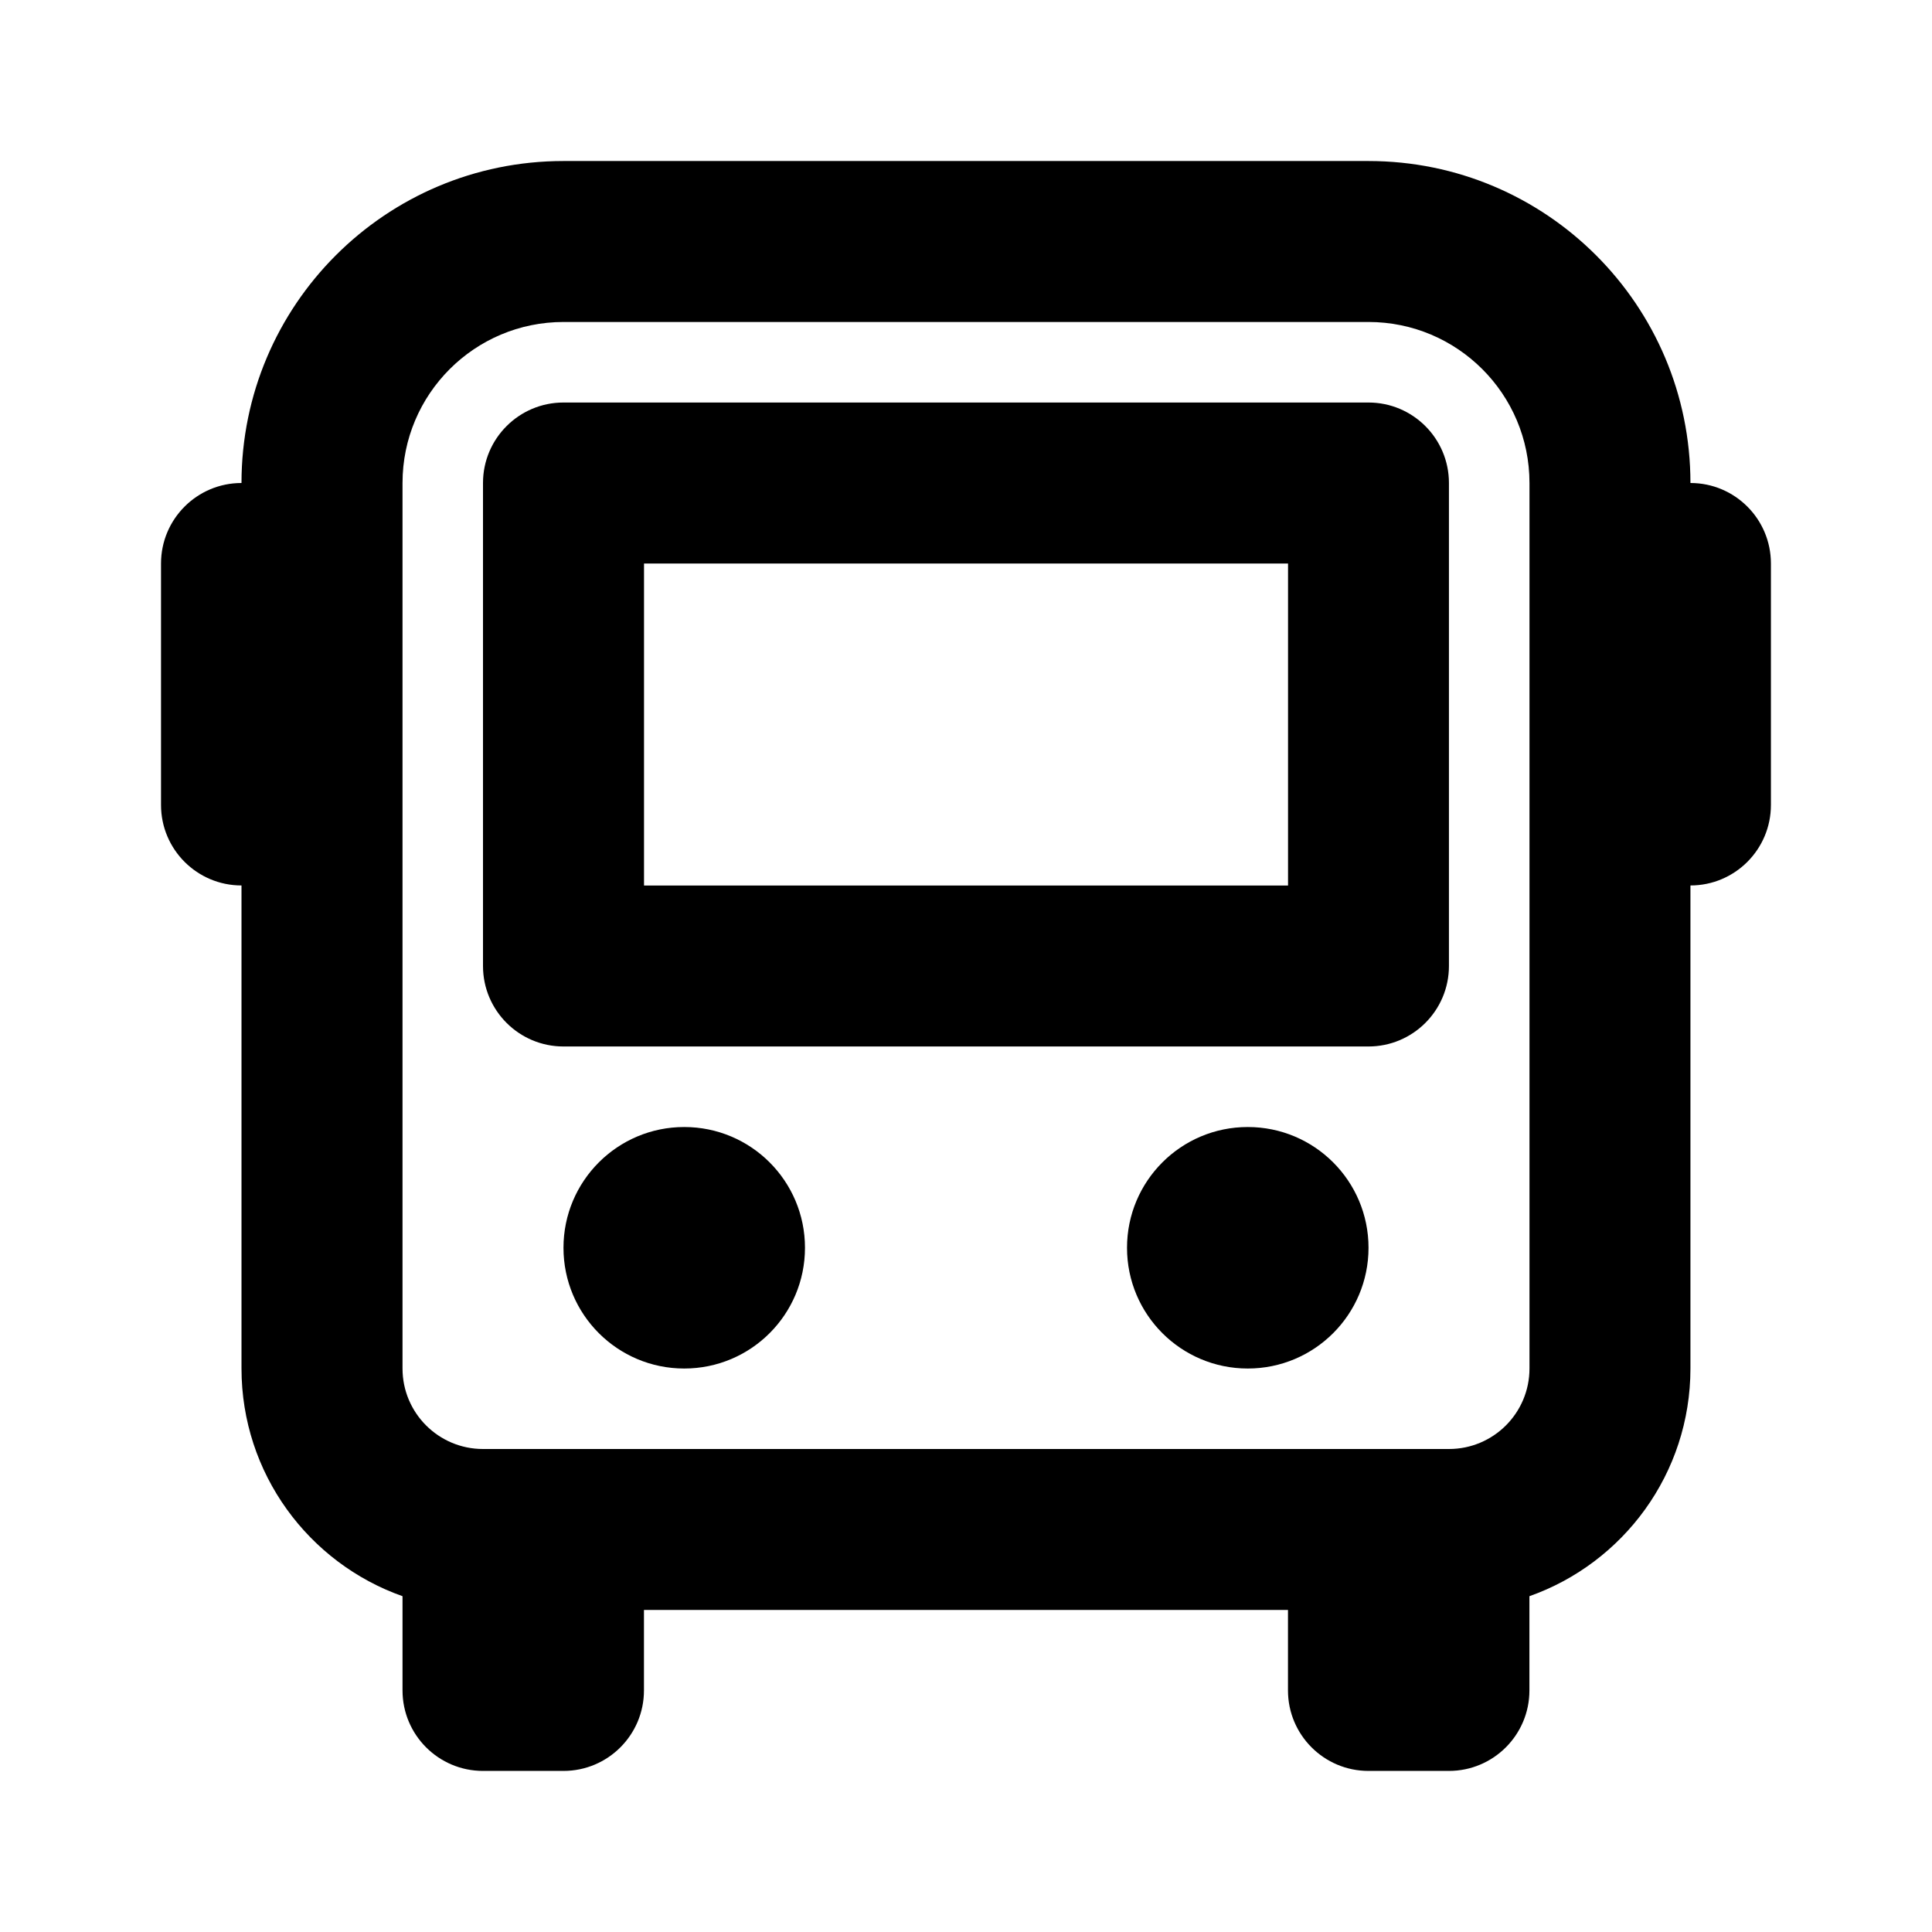 <svg height="32" viewBox="0 0 32 32" width="32" xmlns="http://www.w3.org/2000/svg"><path d="m20.667 22.667c1.105 0 2-.895 2-2s-.895-2-2-2-2 .895-2 2 .895 2 2 2z"/><path d="m13.333 20.667c0 1.105-.895 2-2 2s-2-.895-2-2 .895-2 2-2 2 .895 2 2z"/><path d="m8 8v8c0 .736.597 1.333 1.333 1.333h13.333c.736 0 1.333-.597 1.333-1.333v-8c0-.736-.597-1.333-1.333-1.333h-13.333c-.736 0-1.333.597-1.333 1.333zm2.667 6.667v-5.333h10.667v5.333z"/><path d="m4 8c0-2.946 2.388-5.333 5.333-5.333h13.333c2.945 0 5.333 2.388 5.333 5.333.736 0 1.333.597 1.333 1.333v4c0 .736-.597 1.333-1.333 1.333v8c0 1.742-1.113 3.223-2.667 3.772v1.561c0 .736-.597 1.333-1.333 1.333h-1.333c-.736 0-1.333-.597-1.333-1.333v-1.333h-10.667v1.333c0 .736-.597 1.333-1.333 1.333h-1.333c-.736 0-1.333-.597-1.333-1.333v-1.561c-1.554-.549-2.667-2.031-2.667-3.772v-8c-.736 0-1.333-.597-1.333-1.333v-4c0-.736.597-1.333 1.333-1.333zm18.667-2.667h-13.333c-1.473 0-2.667 1.194-2.667 2.667v14.667c0 .736.597 1.333 1.333 1.333h16c.736 0 1.333-.597 1.333-1.333v-14.667c0-1.473-1.194-2.667-2.667-2.667z"/></svg>